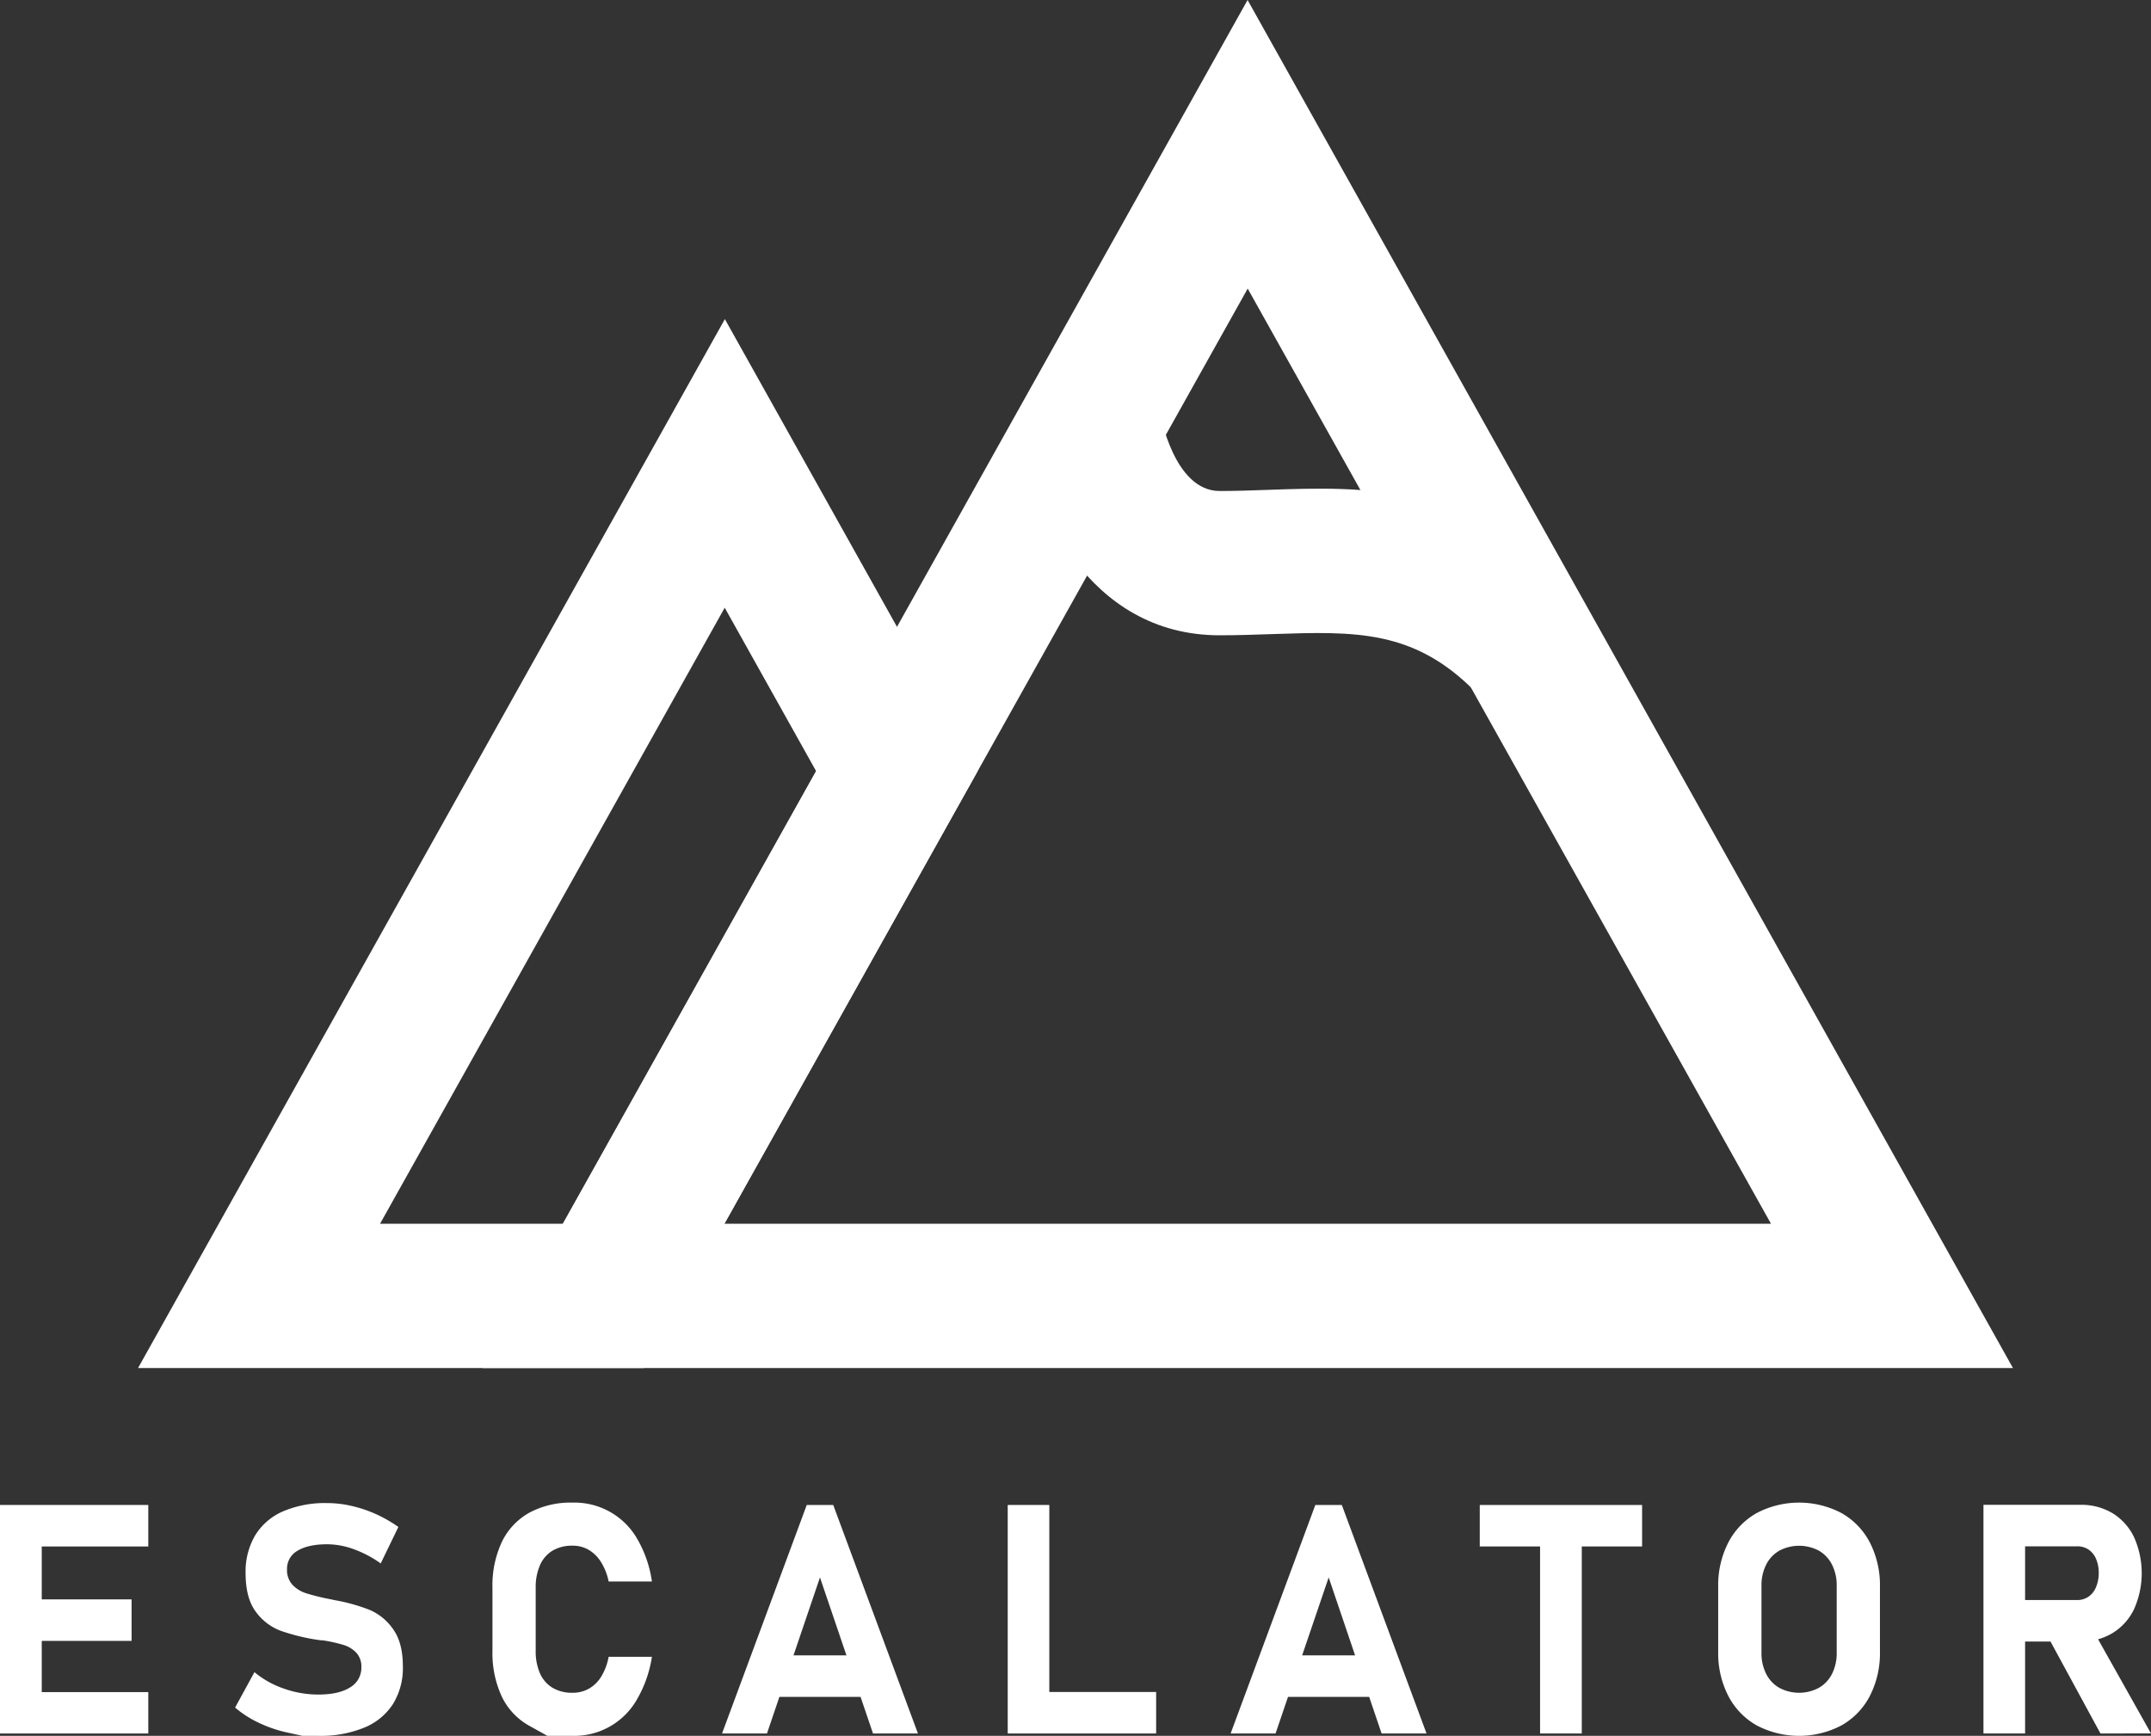 <svg id="Camada_1" data-name="Camada 1" xmlns="http://www.w3.org/2000/svg" viewBox="0 0 546.69 441.25"><rect x="0" y="0" width="546.69" height="441.25" fill="#333333" stroke="none"/><defs><style>.cls-1{fill:#fff;}</style></defs><title>teste-layout</title><path class="cls-1" d="M538.92,373.51h-389L344.39,25.75Zm-327.5-36.68h266l-133-237.72Z" transform="translate(-27.31 -25.75)"/><path class="cls-1" d="M190.9,373.51H62.39L211.54,106.87l64.25,114.88Zm-67-36.68h46.44l64.38-115.08-23.22-41.52Z" transform="translate(-27.31 -25.75)"/><path class="cls-1" d="M402.6,201.93c-15.71-16.22-30.85-15.69-51.8-15-4.36.15-8.86.31-13.51.31-33.66,0-47.58-33.29-50.25-50.89l35.1-5.79c0,.2,3.45,20,15.15,20,4,0,8-.14,12.3-.29,24.14-.85,51.52-1.82,78.14,25.67Z" transform="translate(-27.31 -25.75)"/><path class="cls-1" d="M27.31,408.31H37.92V466.4H27.31Zm3.83,0H65v10.55H31.14Zm0,24H60.75v10.55H31.14Zm0,23.57H65V466.4H31.14Z" transform="translate(-27.31 -25.75)"/><path class="cls-1" d="M104.21,467l-3.85-.84a33,33,0,0,1-7.24-2.46,27.21,27.21,0,0,1-6.06-3.89l4.92-9A23.59,23.59,0,0,0,99.49,455a26.13,26.13,0,0,0,8.75,1.5c3.45,0,6.14-.6,8.05-1.82a5.74,5.74,0,0,0,2.86-5.13v0a5.14,5.14,0,0,0-1.28-3.68,7.53,7.53,0,0,0-3.32-2,38,38,0,0,0-5.27-1.16.59.59,0,0,0-.21,0,.93.93,0,0,1-.22,0l-.85-.12a51.36,51.36,0,0,1-9.36-2.3,13.8,13.8,0,0,1-6.31-4.83q-2.6-3.47-2.6-9.81v0a18.17,18.17,0,0,1,2.44-9.63,15.53,15.53,0,0,1,7.08-6.09,27.16,27.16,0,0,1,11.23-2.1,27.66,27.66,0,0,1,6.17.72,33,33,0,0,1,6.18,2.07,34.64,34.64,0,0,1,5.73,3.28l-4.49,9.27a28.54,28.54,0,0,0-6.8-3.6,20,20,0,0,0-6.79-1.27q-4.87,0-7.55,1.65a5.21,5.21,0,0,0-2.67,4.66v0a5.53,5.53,0,0,0,1.39,4,8.18,8.18,0,0,0,3.45,2.14,55,55,0,0,0,5.77,1.44,1.55,1.55,0,0,0,.31.06l.31.06.44.1.45.1A45.74,45.74,0,0,1,121.3,435a13.9,13.9,0,0,1,6,5q2.4,3.42,2.4,9.33v.08a17.34,17.34,0,0,1-2.52,9.51,15.74,15.74,0,0,1-7.33,6A29.1,29.1,0,0,1,108.24,467Z" transform="translate(-27.31 -25.75)"/><path class="cls-1" d="M166.44,467l-4.57-2.54a16.74,16.74,0,0,1-7-7.39,26.21,26.21,0,0,1-2.4-11.73V429.4a26.2,26.2,0,0,1,2.4-11.72,16.92,16.92,0,0,1,7-7.42,22.25,22.25,0,0,1,11-2.55,18.37,18.37,0,0,1,16.39,9.21A30,30,0,0,1,193,427.76H182a14.82,14.82,0,0,0-1.92-4.91,9.33,9.33,0,0,0-3.13-3.12,8,8,0,0,0-4.12-1.07,9.72,9.72,0,0,0-5.07,1.25,8.09,8.09,0,0,0-3.2,3.68,14,14,0,0,0-1.1,5.81v15.94a13.89,13.89,0,0,0,1.1,5.8,8.06,8.06,0,0,0,3.2,3.65,9.63,9.63,0,0,0,5.07,1.26,8.27,8.27,0,0,0,4.18-1.06,8.8,8.8,0,0,0,3.13-3.09,14.74,14.74,0,0,0,1.86-5h11a30.62,30.62,0,0,1-3.81,10.85A18.31,18.31,0,0,1,172.87,467Z" transform="translate(-27.31 -25.75)"/><path class="cls-1" d="M232.35,408.31h6.73l21.53,58.09H249.19l-13.48-39.67L222.24,466.4H210.82Zm-11.19,38.23h29.61v10.55H221.16Z" transform="translate(-27.31 -25.75)"/><path class="cls-1" d="M283.43,408.31H294V466.4H283.43Zm4.72,47.54h33V466.4h-33Z" transform="translate(-27.31 -25.75)"/><path class="cls-1" d="M361.61,408.31h6.73l21.53,58.09H378.45L365,426.73,351.5,466.4H340.08Zm-11.19,38.23H380v10.55H350.42Z" transform="translate(-27.31 -25.75)"/><path class="cls-1" d="M403.4,408.31h41.26v10.55H403.4Zm15.33,4.75h10.6V466.4h-10.6Z" transform="translate(-27.31 -25.75)"/><path class="cls-1" d="M473.78,464.34a18.16,18.16,0,0,1-7.22-7.51A23.69,23.69,0,0,1,464,445.58V429.12a23.68,23.68,0,0,1,2.56-11.24,18.16,18.16,0,0,1,7.22-7.51,23.17,23.17,0,0,1,21.56,0,18.22,18.22,0,0,1,7.22,7.51,23.8,23.8,0,0,1,2.55,11.24v16.46a23.81,23.81,0,0,1-2.55,11.25,18.22,18.22,0,0,1-7.22,7.51,23.17,23.17,0,0,1-21.56,0Zm15.81-9.55a8.5,8.5,0,0,0,3.35-3.57,11.62,11.62,0,0,0,1.18-5.36v-17a11.58,11.58,0,0,0-1.18-5.35,8.52,8.52,0,0,0-3.35-3.58,10.75,10.75,0,0,0-10.06,0,8.46,8.46,0,0,0-3.35,3.58,11.58,11.58,0,0,0-1.18,5.35v17a11.62,11.62,0,0,0,1.18,5.36,8.44,8.44,0,0,0,3.35,3.57,10.67,10.67,0,0,0,10.06,0Z" transform="translate(-27.31 -25.75)"/><path class="cls-1" d="M531.42,408.27H542V466.4H531.42Zm4.22,24.21h19.59a5,5,0,0,0,2.86-.84,5.45,5.45,0,0,0,1.92-2.4,9.3,9.3,0,0,0,.71-3.59,9,9,0,0,0-.67-3.6,5.45,5.45,0,0,0-1.92-2.4,5.06,5.06,0,0,0-2.9-.83H535.64V408.27h20.44a15.42,15.42,0,0,1,8.17,2.15,14.45,14.45,0,0,1,5.45,6.1,22.45,22.45,0,0,1,0,18.26,14.39,14.39,0,0,1-5.47,6.09,15.36,15.36,0,0,1-8.15,2.16H535.64Zm11.84,8.75,11.35-1.84,15.17,27H561.15Z" transform="translate(-27.31 -25.75)"/></svg>